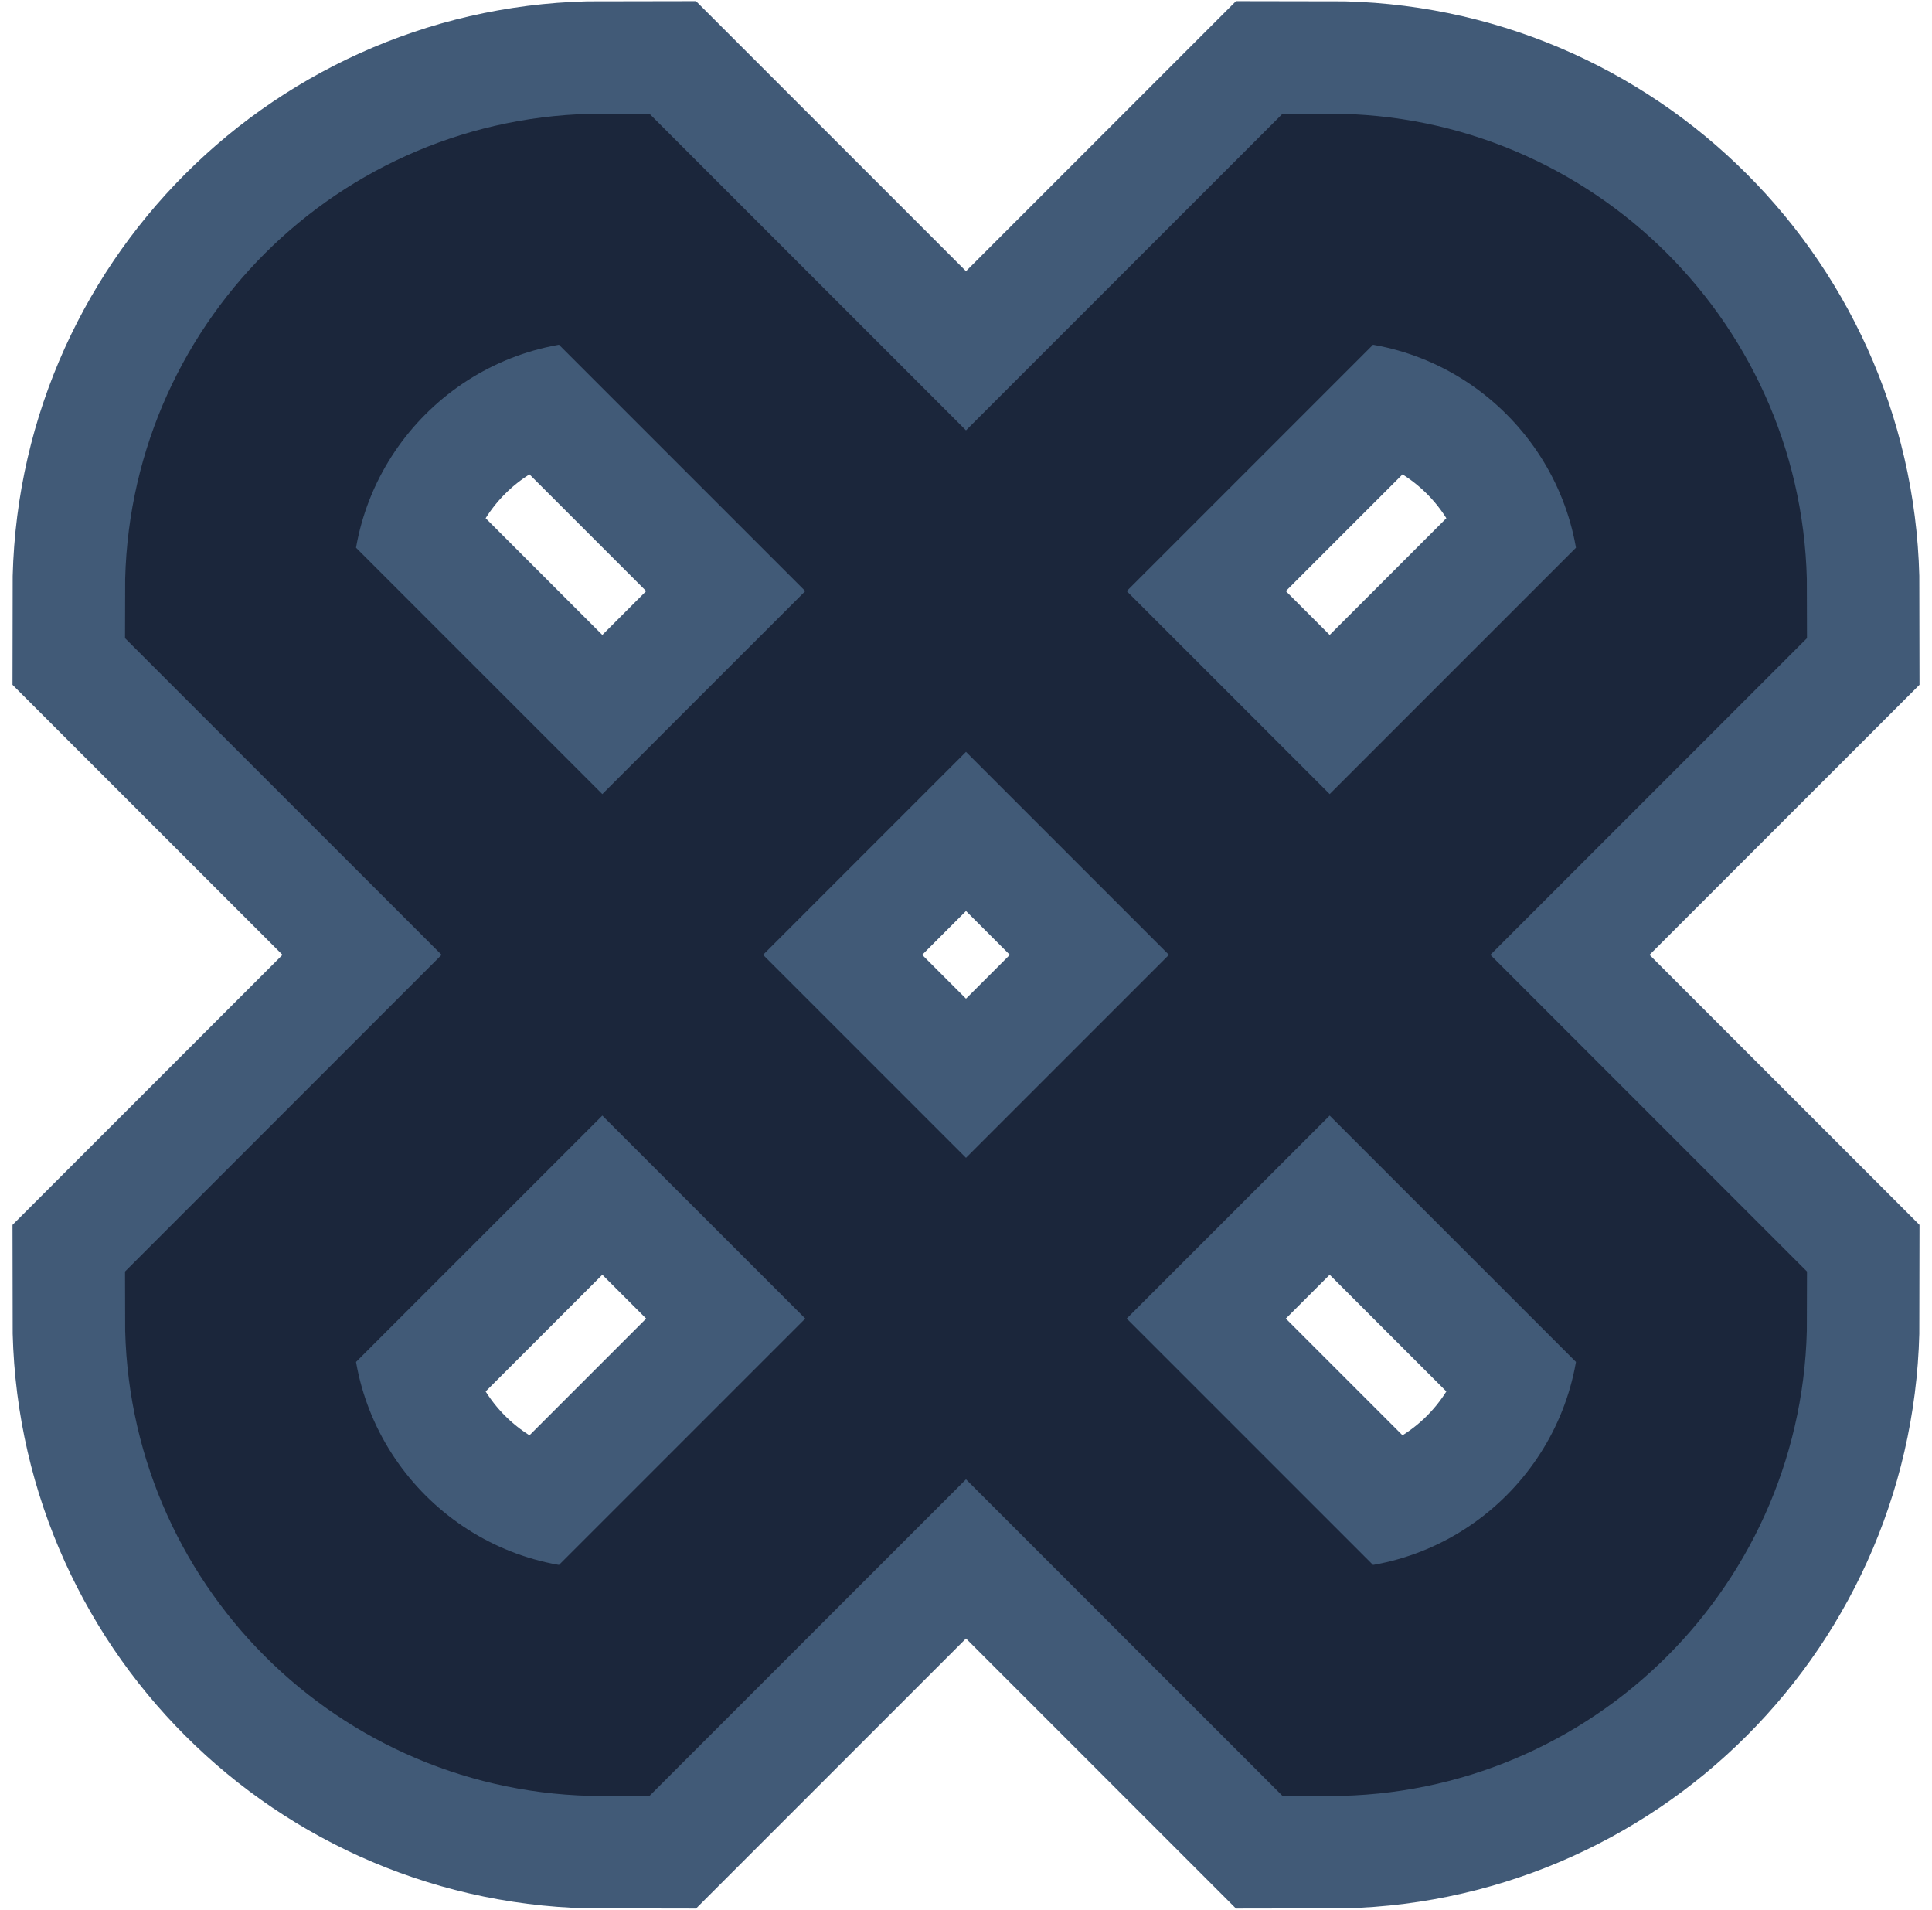 <svg width="85" height="84" viewBox="0 0 85 84" fill="none" xmlns="http://www.w3.org/2000/svg">
<path d="M42.5 26L26.5 10C17.663 10 10.5 17.163 10.5 26C10.5 26 20.252 35.752 26.5 42M42.5 26C42.5 26 32.748 35.752 26.5 42M42.5 26C42.5 26 52.252 35.752 58.5 42M42.5 26L58.5 10C67.337 10 74.5 17.163 74.5 26C74.5 26 64.748 35.752 58.5 42M26.5 42C20.252 48.248 10.5 58 10.5 58C10.5 66.837 17.663 74 26.5 74C26.5 74 36.252 64.248 42.5 58M26.5 42C32.748 48.248 36.252 51.752 42.5 58M42.5 58C48.748 64.248 58.5 74 58.5 74C67.337 74 74.5 66.837 74.5 58C74.5 58 64.748 48.248 58.5 42M42.5 58C48.748 51.752 52.252 48.248 58.5 42" stroke="#415A77" stroke-width="19.9"/>
<path d="M42.5 26L26.5 10C17.663 10 10.5 17.163 10.5 26C10.5 26 20.252 35.752 26.5 42M42.5 26C42.5 26 32.748 35.752 26.5 42M42.5 26C42.5 26 52.252 35.752 58.5 42M42.5 26L58.5 10C67.337 10 74.5 17.163 74.5 26C74.5 26 64.748 35.752 58.5 42M26.5 42C20.252 48.248 10.5 58 10.5 58C10.5 66.837 17.663 74 26.5 74C26.5 74 36.252 64.248 42.5 58M26.5 42C32.748 48.248 36.252 51.752 42.5 58M42.5 58C48.748 64.248 58.5 74 58.5 74C67.337 74 74.5 66.837 74.5 58C74.5 58 64.748 48.248 58.5 42M42.5 58C48.748 51.752 52.252 48.248 58.5 42" stroke="#1B263B" stroke-width="10"/>
</svg>
